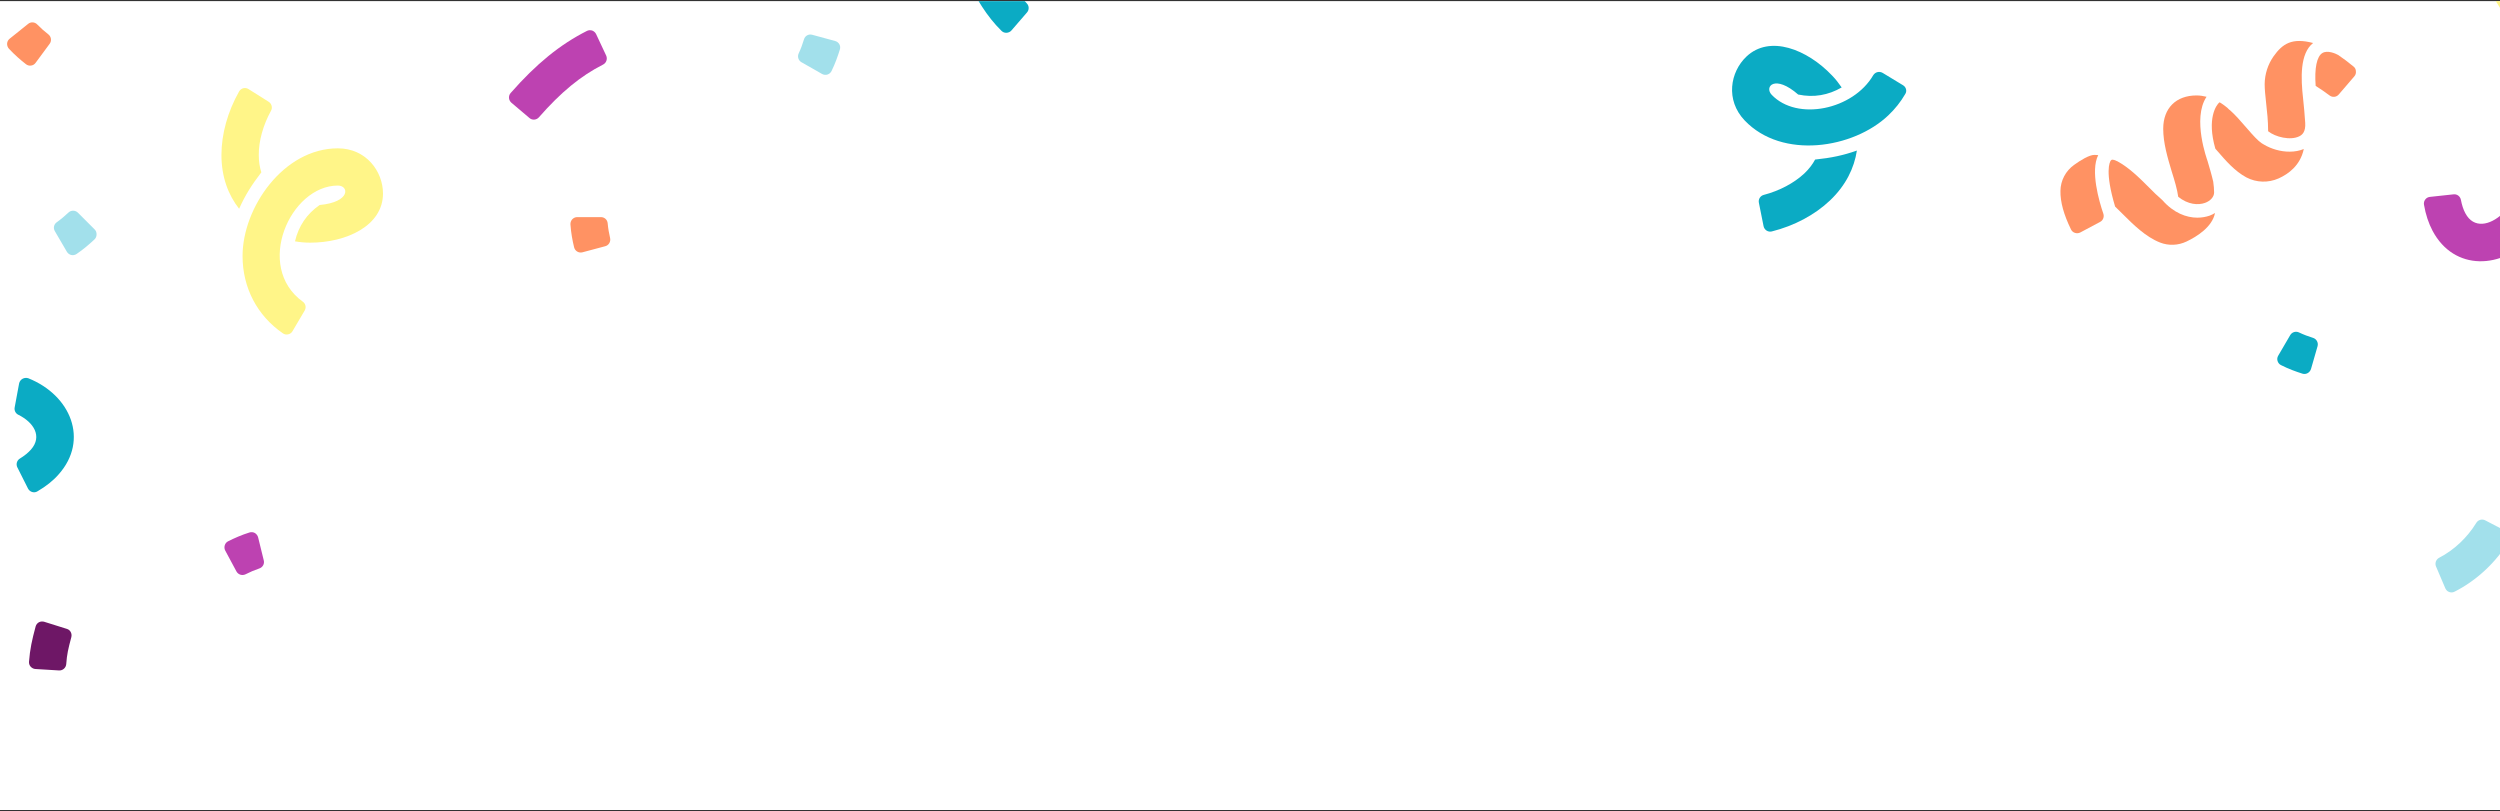 <svg enable-background="new 0 0 2250 730" viewBox="0 0 2250 730" xmlns="http://www.w3.org/2000/svg" xmlns:xlink="http://www.w3.org/1999/xlink"><rect x="0" y="0" width="2250" height="730" fill="#333333" stroke="none"/><clipPath id="a"><path d="m-.3 1h2250.6v728h-2250.6z"/></clipPath><path d="m-.3 1h2250.6v728h-2250.6z" fill="#fff"/><path clip-path="url(#a)" d="m243.9 99.7c1.6-2.8.6-6.4-2.1-8.1l-18.1-11.4c-1.4-.9-3.1-1.2-4.7-.8s-3 1.5-3.8 2.9c-10.3 18.2-15.9 38.3-15.9 57.2 0 19.7 6.1 35.9 15.9 48.4 5.3-11.9 11.1-21.2 20-32.8-1.5-4.6-2.3-9.8-2.3-15.6-.1-12.6 3.9-26.9 11-39.8" fill="#fff588"/><path clip-path="url(#a)" d="m304.1 133.5c-49 0-85.8 53.4-85.8 96.9 0 28.6 13.2 53.7 36.3 69.6 1.4 1 3.1 1.3 4.8.9s3.1-1.4 3.9-2.9l10.9-18.5c1.6-2.7.9-6.2-1.7-8-43.7-31.6-11.3-104.5 31.6-104.5 10.1 0 11.7 14.9-16.4 17.5-11.6 8-19 19-22.2 32.7 4.5.8 9.1 1.2 13.7 1.2 32.5 0 65.5-15.2 65.5-44.2 0-20-15.2-40.7-40.6-40.7" fill="#fff588"/><path clip-path="url(#a)" d="m1587.4 175.4c-3.1.8-5.1 3.9-4.4 7.1l4.2 21c.3 1.6 1.3 3.1 2.7 4s3.1 1.2 4.7.8c20.3-5.1 38.7-14.9 52.4-27.9 14.3-13.6 21.8-29.2 24.2-44.9-12.2 4.3-23 6.6-37.6 8.1-2.3 4.3-5.5 8.5-9.7 12.5-9.2 8.6-22.3 15.6-36.5 19.3" fill="#0babc4"/><path clip-path="url(#a)" d="m1712.7 76.7-18.3-11.1c-1.4-.8-3.1-1.1-4.7-.7s-2.9 1.4-3.8 2.8c-18 31-68.4 41.7-91.4 17.6-6.9-7.3 2.8-18.7 24-.1v-.1c13.8 2.9 26.9.6 39-6.4-2.6-3.8-5.4-7.4-8.6-10.7-22.4-23.6-56.2-37-77.2-17-14.5 13.8-19 39-1.5 57.4 33.8 35.5 97.9 25.3 129.3-4.6 6.1-5.8 11.1-12.1 15.1-19 1.9-2.7 1-6.4-1.9-8.1" fill="#0babc4"/><path clip-path="url(#a)" d="m536.5 30.7c-.7-1.5-2-2.6-3.5-3.2-1.6-.5-3.3-.4-4.7.3-24.4 12.3-45.9 29.9-68.7 55.9-1.1 1.2-1.6 2.8-1.5 4.5.1 1.6.9 3.1 2.1 4.2l16.3 13.8c2.5 2.2 6.3 1.9 8.5-.6 19.8-22.6 37.5-37.2 57.8-47.5 2.9-1.5 4.1-5 2.8-8z" fill="#bd42b1"/><path clip-path="url(#a)" d="m1535.7-50.3c1-1.3 1.4-3 1.1-4.6s-1.2-3.1-2.5-4c-22.4-15.6-48.1-26.3-81.8-34-1.6-.4-3.3-.1-4.6.8-1.4.9-2.3 2.3-2.7 3.9l-4.5 20.9c-.7 3.3 1.4 6.5 4.6 7.2 29.2 6.7 50.5 15.4 69.2 28.4 2.7 1.9 6.4 1.3 8.4-1.4z" fill="#6e1766"/><path clip-path="url(#a)" d="m751.6 36.9-20.6-5.6c-3.2-.9-6.5.9-7.4 4.1-1.3 4.2-2.8 8.5-4.8 12.7-1.3 2.9-.3 6.3 2.5 7.9l18.6 10.6c1.5.8 3.2 1 4.8.5s2.9-1.6 3.7-3.2c3.3-6.7 5.6-13.3 7.5-19.4.5-1.6.3-3.3-.5-4.7s-2.2-2.5-3.8-2.9" fill="#a2e0eb"/><path clip-path="url(#a)" d="m524.1 227.1 20.6-5.5c3.2-.8 5.1-4.1 4.4-7.3-1-4.3-1.8-8.8-2.2-13.4-.3-3.2-2.9-5.5-6.1-5.5h-21.4c-1.7 0-3.3.8-4.4 2s-1.7 2.9-1.6 4.6c.5 7.5 1.8 14.4 3.3 20.6.4 1.6 1.4 3 2.8 3.8 1.3.8 3 1.1 4.6.7" fill="#ff9263"/><path clip-path="url(#a)" d="m32 56.6 12.7-17.2c2-2.7 1.4-6.4-1.1-8.4-3.5-2.7-6.9-5.7-10.1-9-2.2-2.3-5.8-2.5-8.2-.5l-16.7 13.4c-1.3 1.1-2.1 2.6-2.2 4.3s.5 3.3 1.6 4.6c5.1 5.5 10.4 10.1 15.4 14 1.3 1 3 1.5 4.6 1.2 1.6-.2 3.1-1.1 4-2.4" fill="#ff9263"/><path clip-path="url(#a)" d="m202.7 495.5 10.1 18.8c1.6 2.9 5.1 4 8.1 2.6 3.9-2 8.1-3.8 12.5-5.3 3-1 4.8-4.1 4-7.2l-5.1-20.8c-.4-1.6-1.5-3-2.9-3.9-1.5-.8-3.2-1-4.8-.5-7.1 2.2-13.6 5.1-19.2 7.9-1.5.7-2.6 2-3.1 3.6s-.4 3.3.4 4.8" fill="#bd42b1"/><path clip-path="url(#a)" d="m1841-34.8.7-21.3c.1-3.3-2.4-6.1-5.7-6.3-4.4-.3-8.9-.8-13.5-1.7-3.1-.6-6.2 1.2-7.1 4.3l-6 20.5c-.5 1.6-.3 3.4.6 4.8.9 1.5 2.3 2.5 3.9 2.9 7.3 1.6 14.3 2.4 20.6 2.8 1.6.1 3.3-.5 4.5-1.6 1.2-1.2 1.9-2.7 2-4.4" fill="#bd42b1"/><path clip-path="url(#a)" d="m2079.9 332.1 5.9-20.5c.9-3.2-.9-6.5-4-7.5-4.2-1.3-8.5-2.9-12.7-4.9-2.9-1.4-6.3-.3-7.9 2.4l-10.8 18.5c-.9 1.5-1.1 3.2-.6 4.8s1.6 3 3.1 3.7c6.7 3.4 13.3 5.8 19.3 7.7 1.6.5 3.3.3 4.7-.5 1.5-.8 2.5-2.2 3-3.7" fill="#0babc4"/><path clip-path="url(#a)" d="m85.2 206.5-15.1-15.1c-2.3-2.3-6.1-2.4-8.5-.1-3.2 3-6.7 6-10.5 8.7-2.6 1.8-3.4 5.3-1.7 8.1l10.8 18.5c.9 1.5 2.3 2.5 3.9 2.9s3.4 0 4.8-.9c6.2-4.2 11.5-8.8 16.1-13.1 1.2-1.1 1.9-2.7 1.9-4.3.1-2-.5-3.5-1.7-4.7" fill="#a2e0eb"/><path clip-path="url(#a)" d="m900.8-32.3c-1.5-3-5.1-4.2-8.1-2.7l-19.2 9.4c-1.5.7-2.6 2-3.1 3.5s-.4 3.2.3 4.7c8 15.9 17.1 31.9 30.7 45.2 1.2 1.2 2.8 1.8 4.5 1.7s3.3-.8 4.4-2.1l14-16.2c2.1-2.4 2-6-.3-8.3-9.5-9.7-16.6-22.1-23.2-35.2" fill="#0babc4"/><path clip-path="url(#a)" d="m655.3-113.3c-1.3-1-2.9-1.4-4.6-1.2l-21.2 2.8c-3.3.4-5.6 3.4-5.2 6.7 1.1 9.3 1.6 17.4 1.6 25.3 0 4.4-.2 8.6-.5 12.8-.2 3.3 2.1 6.2 5.4 6.5l21.2 2.4c1.6.2 3.3-.3 4.6-1.4 1.3-1 2.1-2.6 2.2-4.2.4-5.3.6-10.6.6-16.1 0-9.3-.6-18.8-1.8-29.5-.2-1.6-1-3.1-2.3-4.1" fill="#ff9263"/><path clip-path="url(#a)" d="m27.6 600c1.1 1.2 2.6 2 4.2 2.1l21.3 1.3c3.3.2 6.2-2.3 6.5-5.6.7-9.4 1.7-13.4 4.6-24.4.8-3.2-.9-6.5-4-7.4l-20.4-6.4c-1.6-.5-3.3-.3-4.7.4-1.5.8-2.5 2.1-3 3.7-3.4 12.6-5.1 20.5-6 31.9-.1 1.6.4 3.2 1.5 4.4" fill="#6e1766"/><path clip-path="url(#a)" d="m1970.7-106.9c-1 1.3-1.5 2.9-1.3 4.5l2.7 21.2c.4 3.3 3.4 5.7 6.7 5.3 9.4-1 13.5-.8 24.9 0 3.3.2 6.2-2.1 6.6-5.4l2.5-21.2c.2-1.6-.3-3.3-1.3-4.6s-2.6-2.1-4.2-2.2c-13-1-21.1-1.2-32.4.1-1.7.2-3.2 1-4.2 2.3" fill="#a2e0eb"/><path clip-path="url(#a)" d="m245.9-74.2c-.9-3.1-4-4.9-7.1-4.3l-21 4.3c-1.6.3-3.1 1.4-4 2.8s-1.1 3.2-.7 4.8c5.8 21.3 18.5 41.9 35.1 57.1 1.2 1.1 2.9 1.7 4.6 1.6s3.2-.9 4.3-2.2l13.5-16.6c2-2.5 1.8-6.1-.6-8.3-11.3-10.7-20-24.7-24.1-39.2" fill="#6e1766"/><path clip-path="url(#a)" d="m2195.2 502c-2.8 1.5-4 4.9-2.8 7.8l8.4 19.7c.7 1.5 1.9 2.8 3.5 3.3 1.6.6 3.3.5 4.8-.3 19.7-9.9 37.4-26.4 49-45.7.9-1.4 1.1-3.2.6-4.8s-1.6-3-3-3.8l-19-9.9c-2.8-1.5-6.3-.5-8 2.2-8.1 13.3-20.1 24.6-33.5 31.5" fill="#a2e0eb"/><path clip-path="url(#a)" d="m2256.6 21.9c1 3 4.2 4.8 7.3 4l20.8-5.2c1.6-.4 3-1.5 3.8-2.9.8-1.5 1-3.2.5-4.8-6.7-21-20.2-41.1-37.4-55.6-1.3-1.1-3-1.6-4.6-1.4-1.7.2-3.2 1.1-4.2 2.4l-12.8 17.1c-1.9 2.6-1.5 6.2.9 8.3 11.7 10.1 21 23.8 25.7 38.1" fill="#fff588"/><path clip-path="url(#a)" d="m2281.2 207.2c-.3-1.8-1.3-3.4-2.9-4.3l-18.8-11.3c-2.3-1.4-5.3-1.1-7.3.8-11.1 10.3-25.8 13.8-33.4-.5-1.8-3.3-3.1-7.4-4-12.1-.6-3.1-3.5-5.3-6.6-4.9l-21.3 2.3c-1.7.2-3.2 1-4.2 2.4-1 1.3-1.4 3-1.1 4.7 1.5 8.8 4.1 16.6 7.7 23.4 19.3 36.4 62.7 35.2 90.5 4.6 1.1-1.5 1.7-3.3 1.4-5.1" fill="#bd42b1"/><path clip-path="url(#a)" d="m20.3 340.9c-1.6.9-2.7 2.4-3.1 4.2l-4 21.6c-.5 2.7.8 5.4 3.3 6.6 13.6 6.7 22 19.3 11.3 31.4-2.5 2.8-5.8 5.5-9.9 8-2.7 1.6-3.7 5.1-2.3 7.9l9.6 19.1c.8 1.5 2.1 2.6 3.7 3.1s3.4.3 4.8-.6c7.7-4.5 14.2-9.6 19.2-15.4 27.3-30.8 10.9-71.1-27.5-86.4-1.6-.5-3.5-.4-5.1.5" fill="#0babc4"/><path clip-path="url(#a)" d="m1187.9-102c-1-1.3-2.5-2.1-4.1-2.2l-21.2-2.2c-3.3-.3-6.3 2.1-6.7 5.4-2.4 21.4-5.9 43.5-10.7 67.4-.7 3.3 1.5 6.5 4.7 7.2l20.9 4.3c1.6.3 3.2 0 4.6-.9s2.3-2.3 2.6-3.9c5-24.9 8.7-48.1 11.2-70.5.2-1.7-.3-3.3-1.3-4.6" fill="#fff588"/><g fill="#ff9263"><path clip-path="url(#a)" d="m1893 192.3c-3.8-11.1-11.8-38.6-4.6-52.7-1.1-.1-2.3-.2-3.4-.2-4.7 0-12.5 4.8-18.3 9-7.6 5.4-12.2 14.1-12.3 23.4-.2 9.9 3 21.4 9.5 34.7.7 1.5 2 2.6 3.6 3.1s3.3.4 4.8-.4l18-9.6c2.4-1.3 3.7-4.4 2.7-7.3"/><path clip-path="url(#a)" d="m1977.6 195.9c-9.8 0-21.3-4.2-31.4-15.7-4.2-3.6-8.7-8-12.4-11.8-8.6-8.6-17.9-17.8-28.6-23.5v.1c-2.1-1.1-3.3-1.3-4.1-1.3-.4 0-.8.1-1.4.8-1 1.4-5.5 10 3.9 41.4 2.2 2.1 4.4 4.3 6.4 6.3 10 10 21.1 21 34.1 26.1 7.7 3 16.3 2.6 23.7-.9 9.5-4.5 23.3-13.2 25.7-25.7-1.5.9-3.2 1.8-4.9 2.4-3.2 1.1-7 1.8-11 1.8"/><path clip-path="url(#a)" d="m1960.4 177.1c8.8 7.1 17.9 7.7 24.1 5.5 5-1.8 8.2-5.5 8.2-9.4 0-2.8-.3-6.3-.8-9.7-1.4-6.2-3.3-12.4-5.1-18.6-.2-.7-14.1-38.1-.9-57.8-2.9-.7-5.8-1.2-9-1.2-18.5 0-30 11.5-30 30 0 12.8 3.9 25.9 7.7 38.6 2.5 7.9 4.9 15.9 5.8 22.6"/><path clip-path="url(#a)" d="m2037.5 130.1c-1.3-.6-2.8-1.7-4.4-3.1-.2-.2-.4-.3-.6-.5-3.8-3.5-8-8.4-11.3-12.2-4.4-5.1-9.2-10.7-14.6-15.5l-.1.1c-.6-.6-1.2-1.3-1.9-1.9-1.9-1.6-3.9-3-6-4.4-.4-.2-.8-.4-1.1-.5-2.9 2.5-11.5 14.5-3.7 41.7.7.8 1.4 1.6 2 2.3 7.2 8.3 15.5 18 26 23.6 9 4.7 19.6 5 28.9.9 8.7-3.9 19.6-11.6 22.7-26.5-3.8 1.6-8.1 2.4-12.6 2.4-8.2.1-16.8-2.5-23.3-6.4"/><path clip-path="url(#a)" d="m2118.2 59.9c-4.6-3.8-9.2-7.3-13.8-10.4-2.5-1.4-9.7-4.5-14.2-1.8-5.1 3-7.3 13.8-6.1 29.6 4 2.5 8.5 5.6 12.5 8.6 2.6 2 6.2 1.6 8.3-.9l14-16.3c1.1-1.2 1.6-2.9 1.4-4.5 0-1.8-.8-3.3-2.1-4.3"/><path clip-path="url(#a)" d="m2046.2 50.7c-5.1 7.3-7.9 16-8 24.9v.2c0 4.6.6 10.2 1.3 16.8.9 7.8 1.8 16.6 1.8 24.6v.9c6.6 5.3 20.1 8.5 28 4.6 2.7-1.3 5.9-4 5.4-12.1-.5-7.7-1.2-15.3-1.9-21.7-2.1-18.7-3-40.7 9-50.2-19-5-27.5.6-35.6 12"/></g></svg>